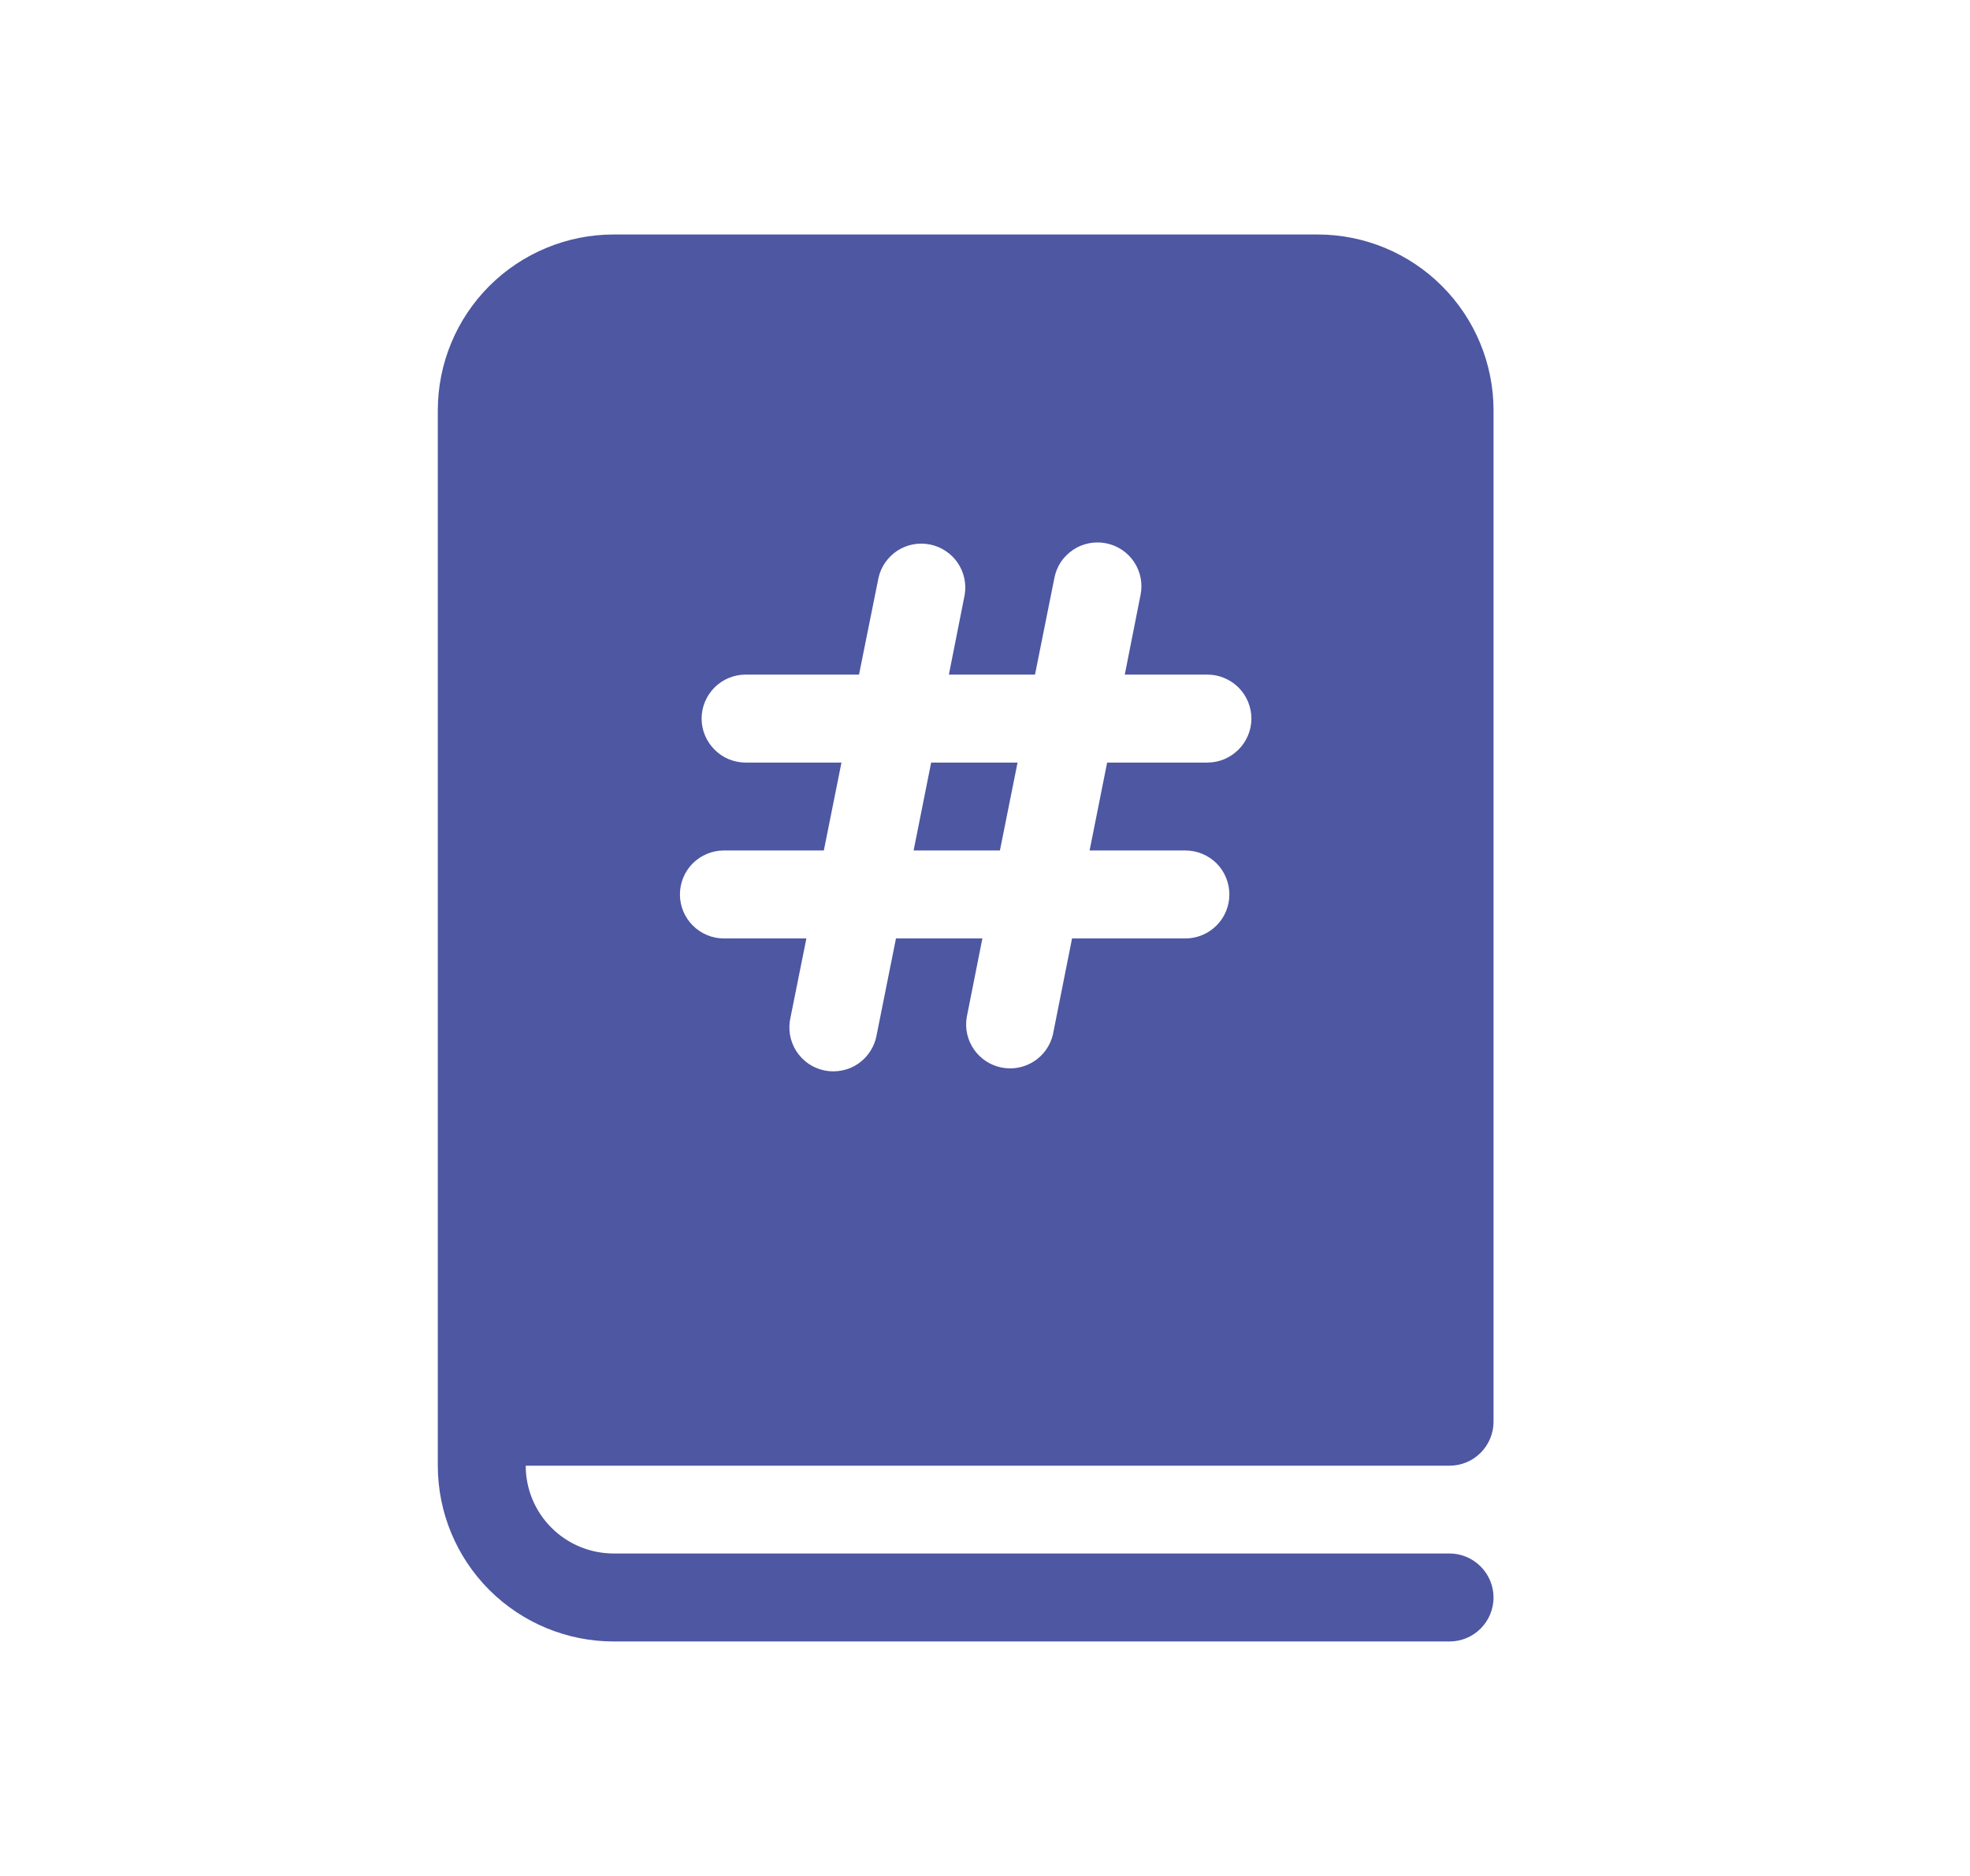 <svg width="21" height="20" viewBox="0 0 21 20" fill="none" xmlns="http://www.w3.org/2000/svg">
<path d="M9.926 8.13H10.847L10.659 9.067H9.739L9.926 8.13Z" fill="#4D57A2"/>
<path d="M6.542 2.5C6.044 2.5 5.568 2.698 5.216 3.049C4.864 3.401 4.667 3.878 4.667 4.375V15.625C4.667 16.122 4.864 16.599 5.216 16.951C5.568 17.302 6.044 17.5 6.542 17.5H15.452C15.576 17.5 15.695 17.451 15.783 17.363C15.871 17.275 15.921 17.156 15.921 17.031C15.921 16.907 15.871 16.788 15.783 16.7C15.695 16.612 15.576 16.562 15.452 16.562H6.542C6.293 16.562 6.055 16.464 5.879 16.288C5.703 16.113 5.604 15.874 5.604 15.626H15.452C15.576 15.626 15.695 15.577 15.783 15.489C15.871 15.401 15.921 15.281 15.921 15.157V4.375C15.921 3.878 15.723 3.401 15.371 3.049C15.02 2.698 14.543 2.5 14.046 2.5H6.542ZM11.791 5.792C11.913 5.816 12.02 5.888 12.089 5.991C12.158 6.095 12.183 6.221 12.158 6.343L11.99 7.192H12.871C12.995 7.192 13.114 7.242 13.202 7.329C13.29 7.417 13.34 7.537 13.34 7.661C13.34 7.785 13.29 7.904 13.202 7.992C13.114 8.08 12.995 8.13 12.871 8.13H11.802L11.615 9.067H12.636C12.761 9.067 12.88 9.117 12.968 9.204C13.056 9.292 13.105 9.412 13.105 9.536C13.105 9.66 13.056 9.779 12.968 9.867C12.88 9.955 12.761 10.005 12.636 10.005H11.428L11.224 11.029C11.196 11.148 11.123 11.251 11.021 11.316C10.918 11.382 10.795 11.405 10.675 11.381C10.556 11.357 10.451 11.288 10.382 11.188C10.313 11.088 10.285 10.966 10.305 10.846L10.472 10.005H9.551L9.346 11.029C9.336 11.091 9.313 11.151 9.279 11.204C9.246 11.257 9.202 11.303 9.15 11.339C9.098 11.375 9.04 11.4 8.978 11.412C8.917 11.425 8.853 11.425 8.791 11.413C8.73 11.401 8.671 11.376 8.619 11.341C8.567 11.305 8.523 11.259 8.489 11.207C8.455 11.154 8.432 11.094 8.421 11.032C8.411 10.97 8.413 10.907 8.427 10.846L8.596 10.005H7.716C7.592 10.005 7.473 9.955 7.385 9.867C7.297 9.779 7.248 9.66 7.248 9.536C7.248 9.412 7.297 9.292 7.385 9.204C7.473 9.117 7.592 9.067 7.716 9.067H8.782L8.97 8.13H7.948C7.824 8.13 7.704 8.08 7.617 7.992C7.529 7.904 7.479 7.785 7.479 7.661C7.479 7.537 7.529 7.417 7.617 7.329C7.704 7.242 7.824 7.192 7.948 7.192H9.157L9.365 6.159C9.392 6.04 9.465 5.937 9.567 5.87C9.67 5.804 9.794 5.781 9.914 5.805C10.033 5.829 10.139 5.899 10.208 5.999C10.277 6.1 10.304 6.223 10.283 6.344L10.115 7.192H11.033L11.24 6.16C11.252 6.1 11.275 6.042 11.309 5.991C11.344 5.94 11.388 5.896 11.439 5.862C11.49 5.827 11.547 5.804 11.608 5.792C11.668 5.78 11.73 5.78 11.791 5.792Z" fill="#4D57A2"/>
</svg>
